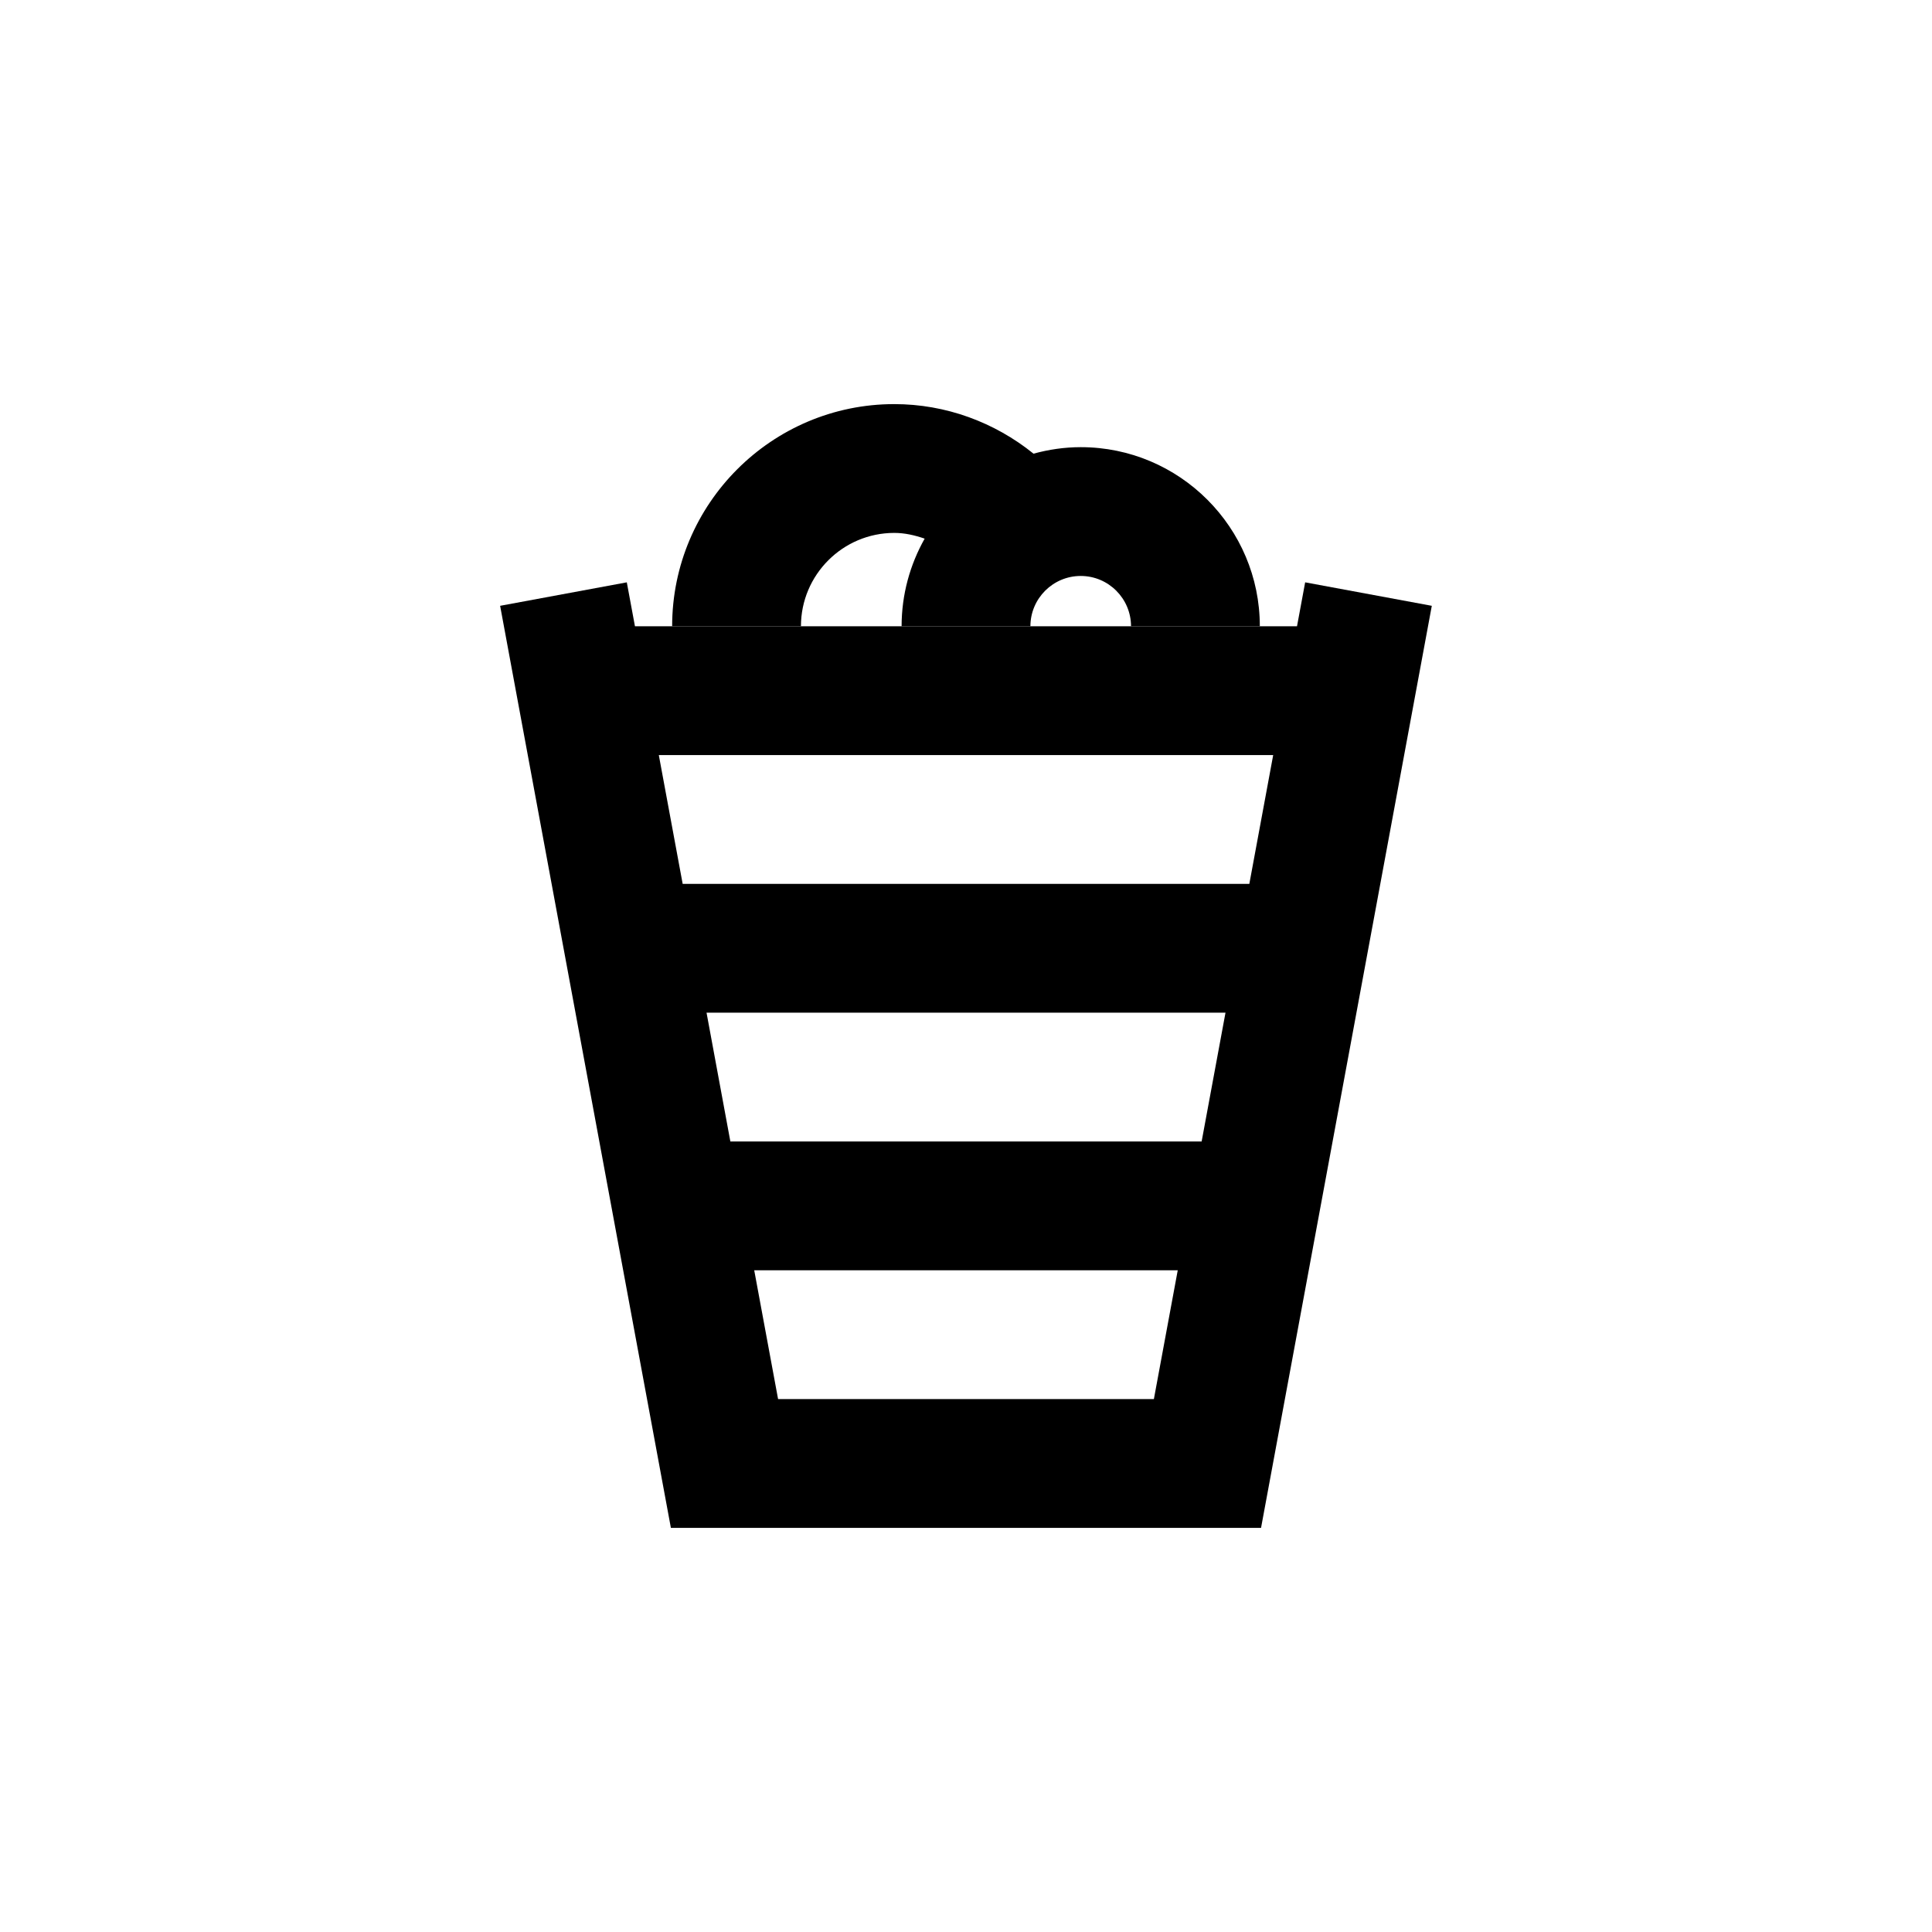 <?xml-stylesheet type="text/css" href="svg.css" ?>
<svg version="1.1" xmlns="http://www.w3.org/2000/svg" xmlns:xlink="http://www.w3.org/1999/xlink" x="0px" y="0px"
	 viewBox="0 0 60 60" enable-background="new 0 0 60 60" xml:space="preserve">
<g id="i-sampah">
	<path class="secondary" d="M33.563,13.887c-0.508,0-0.998,0.074-1.466,0.202c-1.211-0.977-2.726-1.539-4.324-1.539c-3.805,0-6.899,3.095-6.899,6.899
		h4c0-1.599,1.301-2.899,2.899-2.899c0.328,0,0.641,0.074,0.943,0.178C28.262,17.534,28,18.461,28,19.45h4
		c0-0.862,0.701-1.563,1.563-1.563c0.861,0,1.562,0.701,1.562,1.563h4C39.126,16.382,36.631,13.887,33.563,13.887z"/>
	<path class="primary" d="M40.533,18.085l-0.253,1.364H19.719l-0.253-1.364l-3.934,0.729l5.303,28.635h18.328l5.303-28.635
		L40.533,18.085z M39.54,23.45l-0.741,4H21.201l-0.741-4H39.54z M21.942,31.449h16.117l-0.741,4H22.682L21.942,31.449z
		 M24.164,43.449l-0.741-4h13.153l-0.741,4H24.164z"/>
</g>
</svg>
